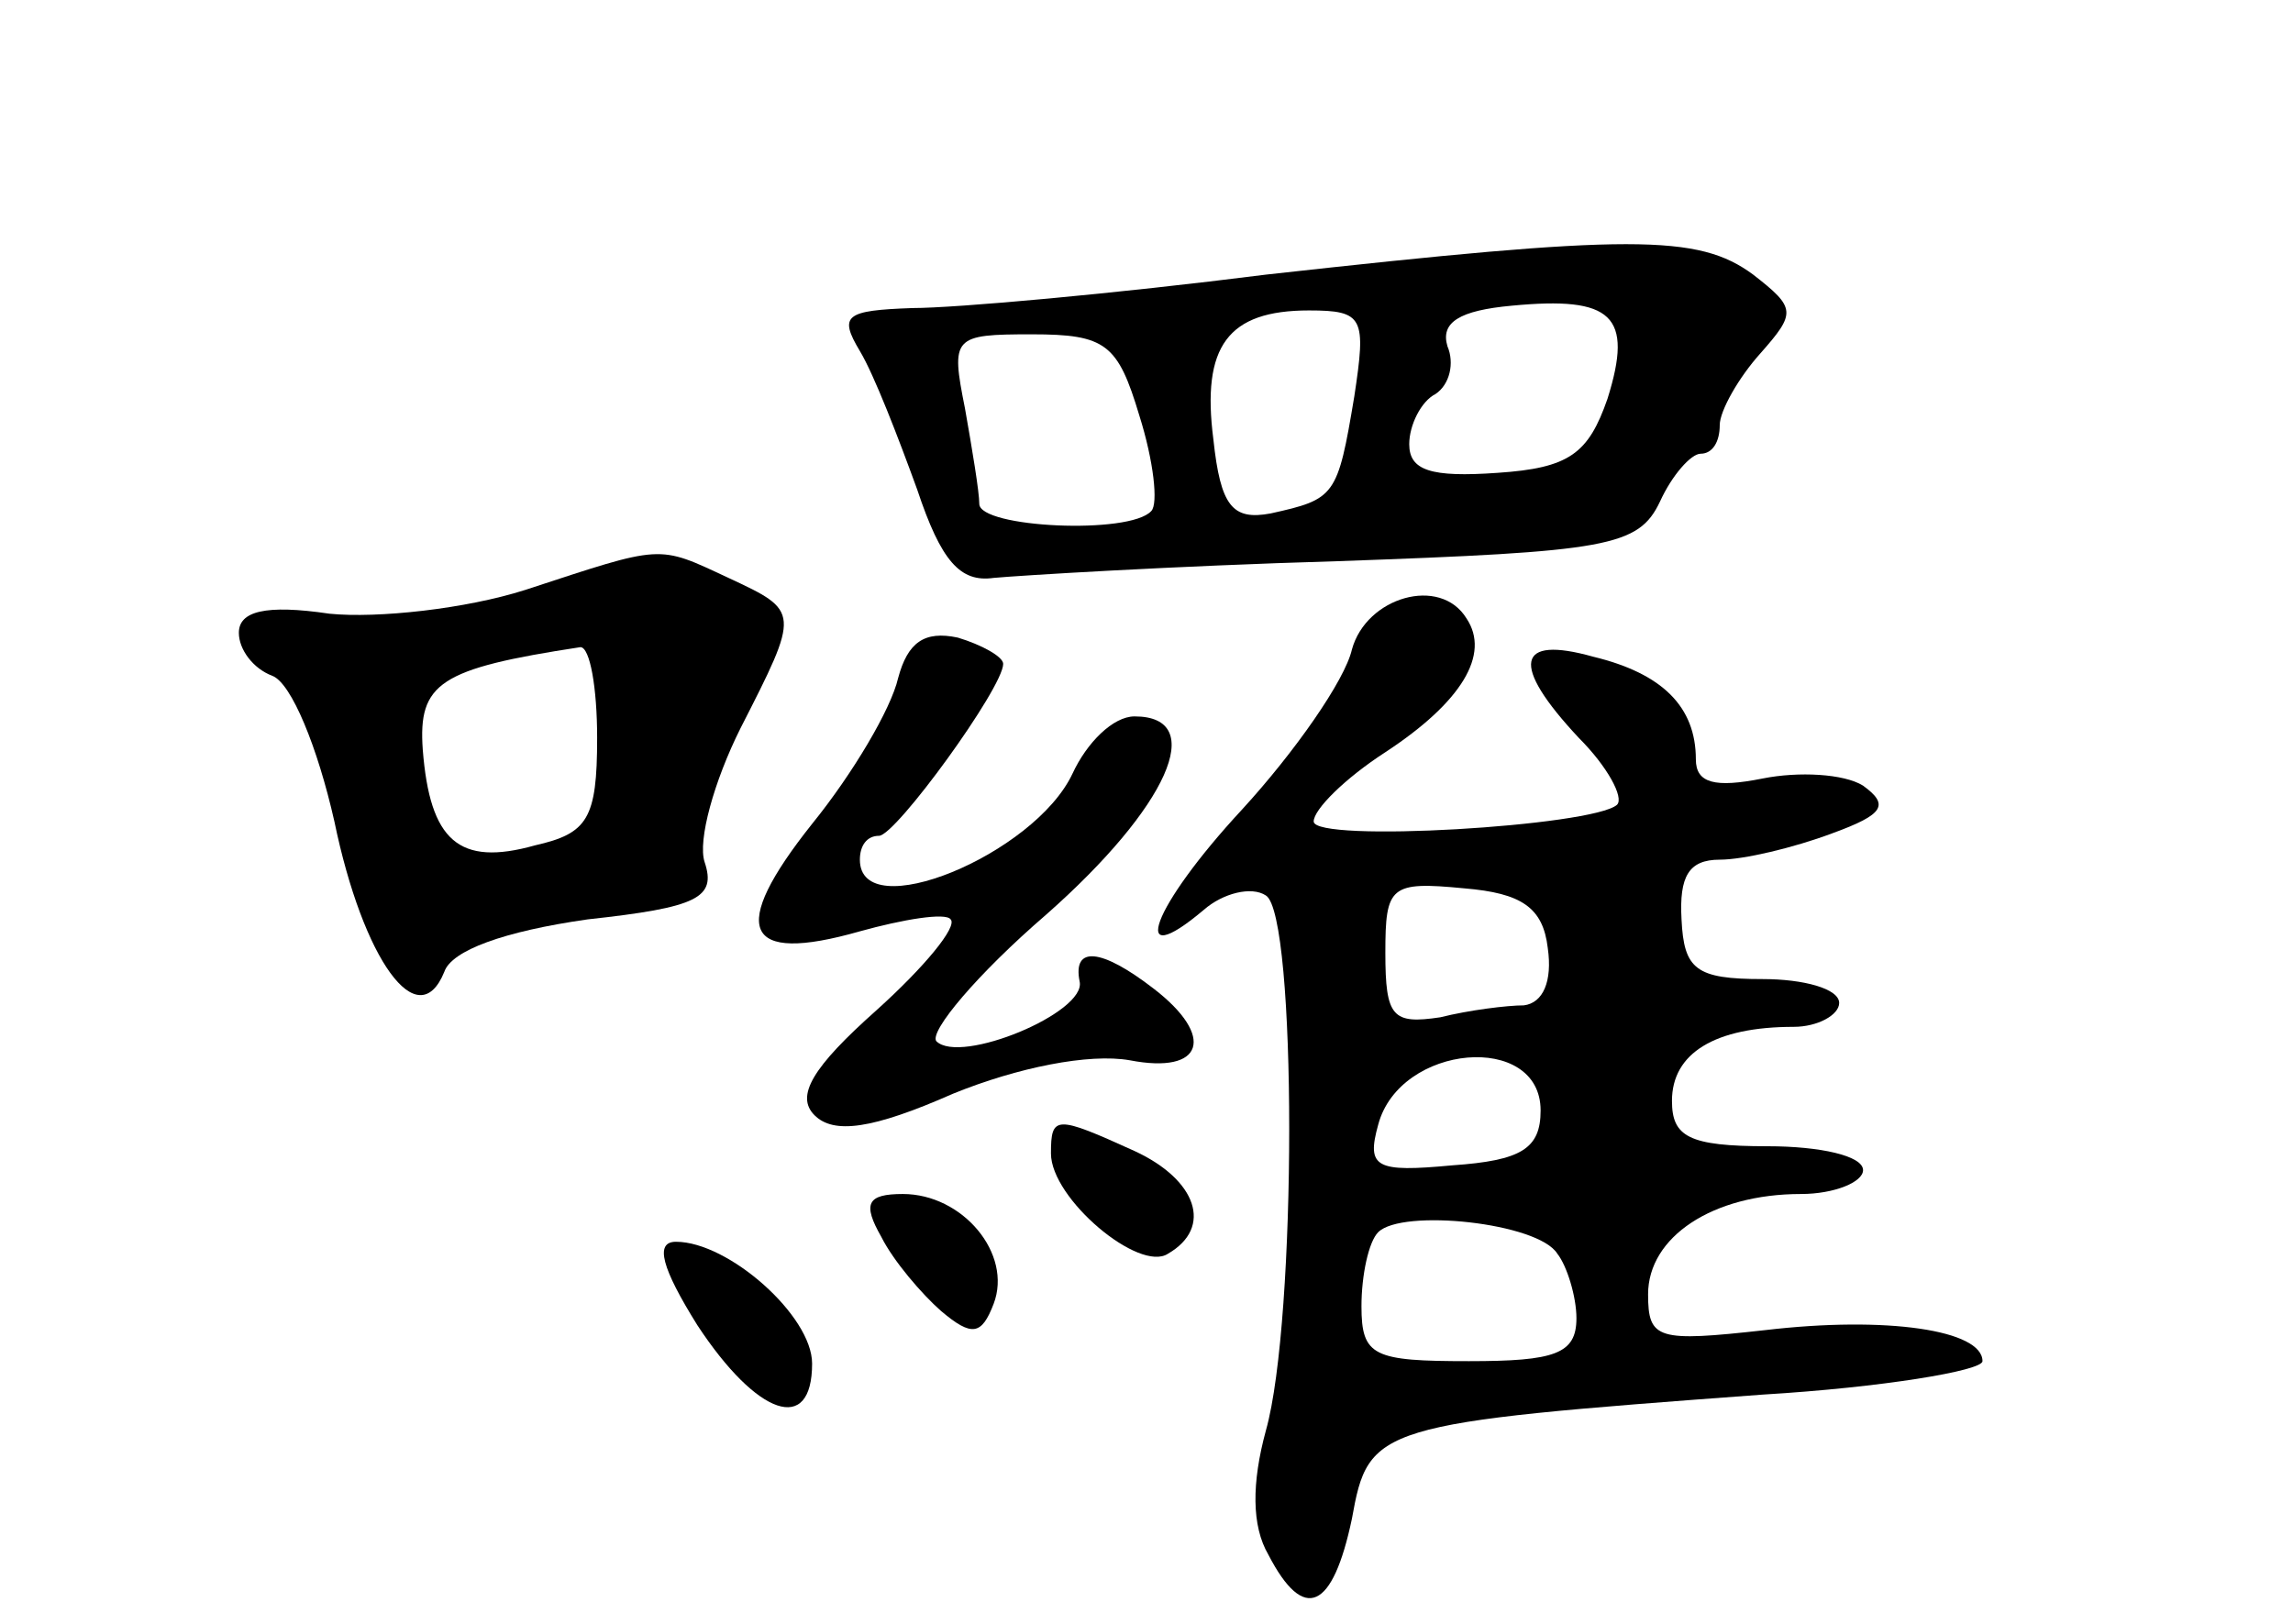 <?xml version="1.0" standalone="no"?>
<!DOCTYPE svg PUBLIC "-//W3C//DTD SVG 20010904//EN"
 "http://www.w3.org/TR/2001/REC-SVG-20010904/DTD/svg10.dtd">
<svg version="1.0" xmlns="http://www.w3.org/2000/svg"
 width="96pt" height="68pt" viewBox="0 0 96 68"
 preserveAspectRatio="xMidYMid meet">
<g transform="translate(0,68) scale(0.1,-0.1)"
fill="#000000" stroke="none">
<path d="M530 565 c-63 -8 -130 -14 -148 -14 -28 -1 -31 -3 -22 -18 6 -10 16
-36 24 -58 10 -30 18 -39 32 -37 11 1 75 5 144 7 113 4 126 6 135 25 5 11 13
20 17 20 5 0 8 5 8 12 0 6 8 20 17 30 15 17 15 19 -3 33 -23 17 -51 17 -204 0z
m143 -52 c-8 -23 -16 -29 -46 -31 -28 -2 -37 1 -37 12 0 8 5 18 11 21 6 4 8
13 5 20 -3 10 5 15 27 17 42 4 51 -4 40 -39z m-106 1 c-7 -42 -8 -43 -35 -49
-16 -3 -21 3 -24 31 -5 39 6 54 40 54 23 0 24 -3 19 -36z m-90 -8 c6 -19 8
-37 5 -40 -9 -10 -72 -7 -72 3 0 5 -3 23 -6 40 -6 30 -5 31 28 31 31 0 36 -4
45 -34z"/>
<path d="M220 433 c-25 -8 -62 -12 -82 -10 -27 4 -38 1 -38 -8 0 -7 6 -15 14
-18 8 -3 19 -30 26 -61 12 -58 35 -90 46 -63 3 9 25 17 60 22 46 5 54 9 49 24
-3 9 4 34 15 56 25 49 25 49 -5 63 -30 14 -27 14 -85 -5z m30 -62 c0 -34 -4
-40 -26 -45 -32 -9 -44 2 -47 40 -2 28 7 34 66 43 4 0 7 -17 7 -38z"/>
<path d="M566 408 c-3 -13 -24 -43 -46 -67 -38 -41 -48 -69 -16 -42 8 7 20 10
26 6 13 -8 13 -178 0 -224 -6 -22 -6 -40 1 -52 15 -29 27 -23 35 15 7 39 10
40 172 52 50 3 92 10 92 14 0 13 -40 19 -91 13 -45 -5 -49 -4 -49 15 0 24 27
42 64 42 14 0 26 5 26 10 0 6 -18 10 -40 10 -33 0 -40 4 -40 19 0 20 18 31 51
31 10 0 19 5 19 10 0 6 -15 10 -32 10 -28 0 -33 4 -34 25 -1 18 3 25 16 25 10
0 31 5 47 11 22 8 24 12 13 20 -8 5 -27 6 -42 3 -20 -4 -28 -2 -28 8 0 22 -14
36 -43 43 -32 9 -35 -3 -6 -34 12 -12 19 -25 16 -28 -10 -9 -127 -16 -127 -7
0 5 13 18 30 29 32 21 44 41 34 56 -11 18 -42 9 -48 -13z m82 -125 c2 -14 -2
-23 -10 -24 -7 0 -23 -2 -35 -5 -20 -3 -23 0 -23 27 0 28 2 30 33 27 24 -2 33
-8 35 -25z m-3 -68 c0 -16 -8 -21 -37 -23 -32 -3 -36 -1 -31 17 9 34 68 39 68
6z m7 -60 c4 -5 8 -18 8 -27 0 -15 -9 -18 -45 -18 -40 0 -45 2 -45 23 0 13 3
27 7 31 10 10 67 4 75 -9z"/>
<path d="M376 396 c-3 -13 -19 -40 -36 -61 -35 -44 -29 -59 20 -45 18 5 36 8
38 5 3 -3 -11 -20 -31 -38 -27 -24 -34 -36 -26 -44 8 -8 24 -6 58 9 27 11 57
17 74 14 31 -6 36 10 10 30 -22 17 -34 18 -31 3 3 -13 -50 -35 -60 -25 -3 4
17 28 46 53 51 45 68 83 37 83 -9 0 -20 -11 -26 -24 -16 -34 -89 -64 -89 -36
0 6 3 10 8 10 7 0 52 62 52 72 0 3 -9 8 -19 11 -14 3 -21 -2 -25 -17z"/>
<path d="M440 197 c0 -19 37 -50 49 -42 19 11 12 31 -14 43 -33 15 -35 15 -35
-1z"/>
<path d="M369 162 c5 -10 17 -24 25 -31 13 -11 17 -10 22 3 8 21 -13 46 -38
46 -15 0 -17 -4 -9 -18z"/>
<path d="M292 125 c25 -38 48 -46 48 -16 0 20 -35 51 -57 51 -9 0 -6 -11 9
-35z"/>
</g>
</svg>

